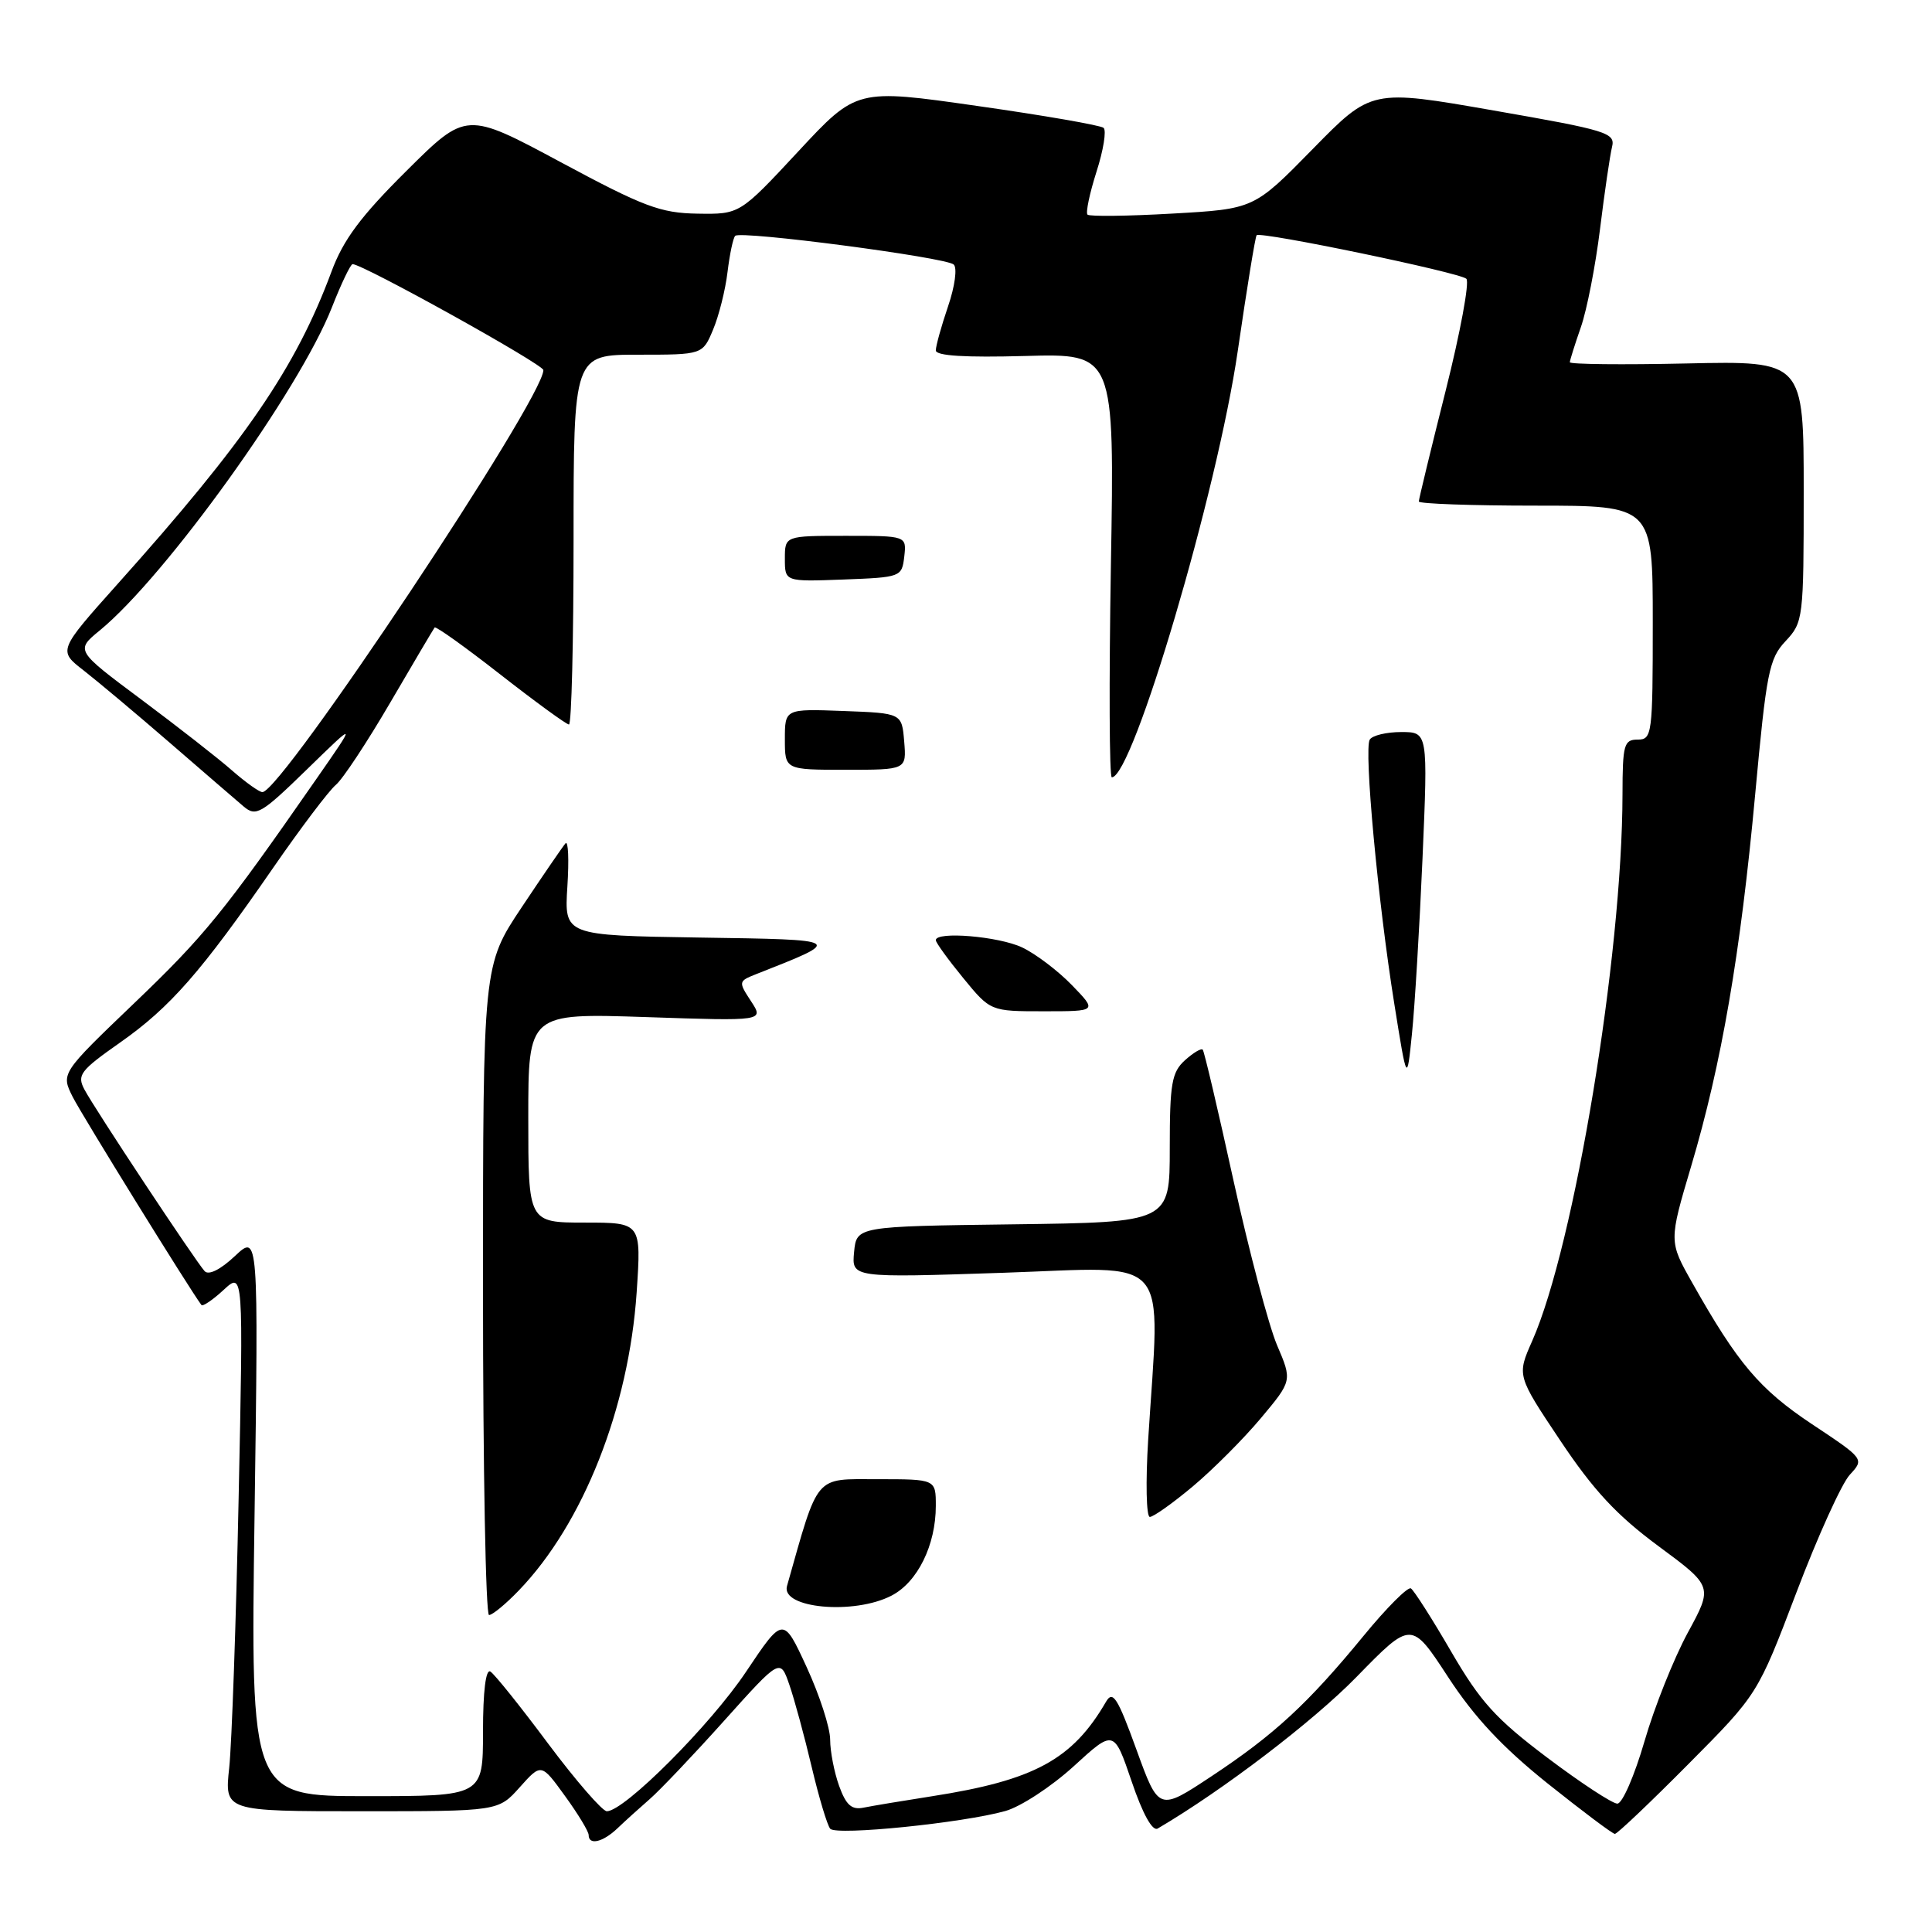 <?xml version="1.0" encoding="UTF-8" standalone="no"?>
<!DOCTYPE svg PUBLIC "-//W3C//DTD SVG 1.1//EN" "http://www.w3.org/Graphics/SVG/1.1/DTD/svg11.dtd" >
<svg xmlns="http://www.w3.org/2000/svg" xmlns:xlink="http://www.w3.org/1999/xlink" version="1.1" viewBox="0 0 256 256">
 <g >
 <path fill="currentColor"
d=" M 81.83 242.25 C 82.83 241.29 84.75 239.56 86.08 238.40 C 87.41 237.25 91.85 232.58 95.94 228.02 C 103.38 219.73 103.38 219.73 104.59 223.23 C 105.26 225.16 106.59 230.06 107.55 234.12 C 108.51 238.18 109.62 241.87 110.01 242.32 C 110.84 243.25 127.58 241.55 133.21 239.97 C 135.25 239.40 139.32 236.73 142.26 234.05 C 147.60 229.16 147.60 229.16 149.95 236.05 C 151.41 240.36 152.71 242.70 153.40 242.29 C 162.01 237.24 173.98 228.11 179.76 222.19 C 187.01 214.76 187.01 214.76 191.87 222.20 C 195.36 227.55 199.07 231.51 205.07 236.32 C 209.67 239.99 213.67 243.00 213.98 243.00 C 214.29 243.00 218.67 238.84 223.72 233.75 C 232.91 224.50 232.91 224.50 238.04 211.00 C 240.86 203.57 244.04 196.56 245.11 195.41 C 247.04 193.32 247.04 193.32 240.10 188.71 C 233.16 184.09 230.26 180.67 224.24 169.99 C 221.13 164.49 221.13 164.49 224.09 154.52 C 228.11 141.00 230.62 126.42 232.57 105.26 C 234.06 89.08 234.41 87.27 236.60 84.95 C 238.94 82.45 239.00 81.97 239.00 65.11 C 239.00 47.82 239.00 47.82 223.50 48.16 C 214.97 48.35 208.01 48.27 208.01 48.00 C 208.02 47.73 208.68 45.63 209.47 43.36 C 210.27 41.08 211.41 35.23 212.01 30.36 C 212.61 25.48 213.33 20.59 213.60 19.48 C 214.07 17.60 212.99 17.27 197.91 14.64 C 181.72 11.81 181.72 11.81 173.94 19.75 C 166.16 27.69 166.16 27.69 155.37 28.30 C 149.44 28.64 144.37 28.70 144.10 28.44 C 143.84 28.18 144.38 25.62 145.29 22.76 C 146.21 19.90 146.63 17.28 146.23 16.94 C 145.83 16.60 138.30 15.29 129.50 14.04 C 113.50 11.75 113.50 11.75 105.76 20.08 C 98.02 28.40 98.02 28.40 92.42 28.31 C 87.51 28.23 85.30 27.40 74.30 21.49 C 61.78 14.77 61.78 14.77 53.87 22.63 C 47.80 28.66 45.48 31.77 43.92 36.00 C 39.20 48.71 32.53 58.46 15.61 77.35 C 7.69 86.21 7.69 86.21 11.10 88.85 C 12.97 90.31 18.10 94.61 22.50 98.42 C 26.90 102.23 31.30 106.03 32.28 106.86 C 33.93 108.25 34.60 107.86 40.68 101.94 C 47.29 95.50 47.29 95.50 41.89 103.26 C 29.64 120.89 27.07 124.04 17.78 132.93 C 8.07 142.23 8.07 142.23 9.64 145.36 C 10.87 147.79 25.15 170.88 26.69 172.92 C 26.86 173.15 28.19 172.25 29.63 170.92 C 32.25 168.50 32.25 168.50 31.62 198.50 C 31.28 215.00 30.71 231.09 30.37 234.25 C 29.75 240.00 29.75 240.00 47.89 240.00 C 66.03 240.00 66.03 240.00 68.87 236.82 C 71.72 233.63 71.72 233.63 74.86 237.97 C 76.59 240.35 78.00 242.68 78.00 243.15 C 78.00 244.55 79.88 244.11 81.83 242.25 Z  M 72.64 231.05 C 68.97 226.12 65.52 221.82 64.98 221.49 C 64.37 221.11 64.00 224.12 64.00 229.44 C 64.00 238.00 64.00 238.00 48.60 238.00 C 33.20 238.00 33.20 238.00 33.73 200.75 C 34.25 163.50 34.25 163.50 31.12 166.44 C 29.22 168.23 27.65 169.01 27.12 168.44 C 25.90 167.10 12.54 146.93 11.19 144.37 C 10.17 142.45 10.62 141.86 15.93 138.13 C 22.54 133.49 26.68 128.77 36.23 114.94 C 39.86 109.69 43.58 104.77 44.49 104.01 C 45.41 103.25 48.66 98.32 51.73 93.06 C 54.80 87.80 57.44 83.34 57.59 83.15 C 57.75 82.95 61.68 85.76 66.33 89.40 C 70.98 93.03 75.06 96.00 75.39 96.00 C 75.73 96.00 76.00 84.97 76.00 71.50 C 76.00 47.00 76.00 47.00 84.55 47.00 C 93.10 47.00 93.10 47.00 94.49 43.67 C 95.26 41.84 96.12 38.41 96.40 36.05 C 96.69 33.68 97.14 31.52 97.42 31.25 C 98.13 30.53 125.33 34.10 126.37 35.05 C 126.86 35.49 126.53 37.94 125.62 40.60 C 124.73 43.22 124.00 45.84 124.00 46.43 C 124.00 47.15 127.88 47.39 135.84 47.17 C 147.68 46.84 147.68 46.84 147.20 74.92 C 146.94 90.36 146.99 103.00 147.32 103.00 C 150.11 103.00 161.29 65.16 164.01 46.50 C 165.21 38.25 166.33 31.35 166.51 31.17 C 167.03 30.63 193.43 36.11 194.30 36.94 C 194.74 37.36 193.50 44.05 191.55 51.80 C 189.60 59.55 188.00 66.15 188.00 66.45 C 188.00 66.75 194.97 67.00 203.50 67.00 C 219.00 67.00 219.00 67.00 219.00 82.50 C 219.00 97.33 218.91 98.00 217.00 98.00 C 215.18 98.00 215.00 98.67 214.99 105.25 C 214.96 126.65 208.62 165.03 203.03 177.67 C 200.99 182.27 200.99 182.27 206.75 190.89 C 211.14 197.46 214.21 200.77 219.74 204.86 C 226.98 210.21 226.98 210.21 223.63 216.36 C 221.80 219.74 219.21 226.21 217.90 230.74 C 216.58 235.28 214.97 238.99 214.31 238.99 C 213.66 239.00 209.47 236.25 205.01 232.89 C 198.19 227.75 196.16 225.50 192.29 218.85 C 189.76 214.49 187.35 210.72 186.95 210.47 C 186.55 210.22 183.72 213.05 180.68 216.76 C 173.29 225.76 168.86 229.85 160.52 235.37 C 153.54 239.99 153.54 239.99 150.58 231.82 C 148.09 224.95 147.45 223.95 146.56 225.48 C 142.11 233.15 137.05 235.90 123.50 238.01 C 119.65 238.61 115.57 239.29 114.44 239.52 C 112.85 239.85 112.11 239.19 111.19 236.65 C 110.54 234.84 110.00 232.08 110.00 230.51 C 110.00 228.94 108.60 224.62 106.89 220.91 C 103.78 214.16 103.78 214.16 98.84 221.54 C 94.15 228.56 82.74 239.99 80.41 240.00 C 79.82 240.00 76.32 235.97 72.64 231.05 Z  M 68.74 210.75 C 77.28 201.89 83.32 186.59 84.36 171.25 C 84.98 162.00 84.98 162.00 77.49 162.00 C 70.00 162.00 70.00 162.00 70.00 148.12 C 70.00 134.25 70.00 134.25 85.62 134.77 C 101.24 135.30 101.24 135.30 99.51 132.66 C 97.83 130.10 97.85 130.01 100.14 129.10 C 111.91 124.47 111.99 124.52 92.64 124.23 C 74.77 123.95 74.77 123.95 75.18 117.48 C 75.41 113.92 75.30 111.34 74.93 111.75 C 74.57 112.16 71.96 115.97 69.14 120.20 C 64.00 127.91 64.00 127.91 64.00 170.95 C 64.00 194.63 64.36 214.00 64.80 214.00 C 65.25 214.00 67.02 212.54 68.74 210.75 Z  M 118.13 211.43 C 121.58 209.65 124.00 204.74 124.00 199.53 C 124.00 196.00 124.00 196.00 116.25 196.00 C 107.84 196.00 108.52 195.19 104.28 210.16 C 103.45 213.11 113.16 214.01 118.13 211.43 Z  M 158.06 196.95 C 160.72 194.72 164.77 190.66 167.06 187.93 C 171.23 182.95 171.23 182.95 169.21 178.23 C 168.11 175.63 165.52 165.85 163.46 156.50 C 161.41 147.15 159.57 139.32 159.37 139.09 C 159.17 138.86 158.11 139.50 157.01 140.49 C 155.26 142.08 155.00 143.57 155.00 152.13 C 155.00 161.96 155.00 161.96 134.25 162.23 C 113.50 162.50 113.50 162.50 113.17 165.91 C 112.85 169.32 112.85 169.32 132.92 168.65 C 155.57 167.89 153.71 165.76 152.14 190.75 C 151.79 196.39 151.89 201.00 152.36 201.00 C 152.83 201.00 155.40 199.18 158.06 196.95 Z  M 188.49 113.75 C 189.21 97.00 189.21 97.00 185.67 97.00 C 183.71 97.00 181.84 97.45 181.50 98.00 C 180.71 99.28 182.58 119.47 184.75 133.00 C 186.43 143.50 186.43 143.50 187.09 137.00 C 187.46 133.43 188.09 122.96 188.49 113.75 Z  M 142.04 130.54 C 140.19 128.63 137.22 126.38 135.44 125.54 C 132.34 124.07 124.00 123.37 124.00 124.58 C 124.00 124.90 125.63 127.15 127.62 129.58 C 131.24 134.00 131.24 134.00 138.32 134.00 C 145.39 134.00 145.39 134.00 142.04 130.54 Z  M 119.81 98.25 C 119.50 94.50 119.50 94.50 111.75 94.21 C 104.00 93.92 104.00 93.92 104.00 97.96 C 104.00 102.00 104.00 102.00 112.06 102.00 C 120.12 102.00 120.12 102.00 119.81 98.25 Z  M 119.82 73.75 C 120.13 71.00 120.13 71.00 112.07 71.00 C 104.00 71.00 104.00 71.00 104.00 74.04 C 104.00 77.08 104.00 77.08 111.75 76.79 C 119.38 76.50 119.50 76.46 119.82 73.75 Z  M 30.78 102.12 C 28.98 100.53 23.56 96.30 18.75 92.71 C 9.99 86.18 9.99 86.18 13.25 83.51 C 21.98 76.32 39.65 51.73 43.97 40.75 C 45.21 37.59 46.45 35.00 46.72 35.00 C 48.09 35.00 72.00 48.28 72.00 49.04 C 72.00 52.83 37.40 104.82 34.78 104.96 C 34.39 104.98 32.59 103.70 30.78 102.12 Z "/>
</g>
</svg>